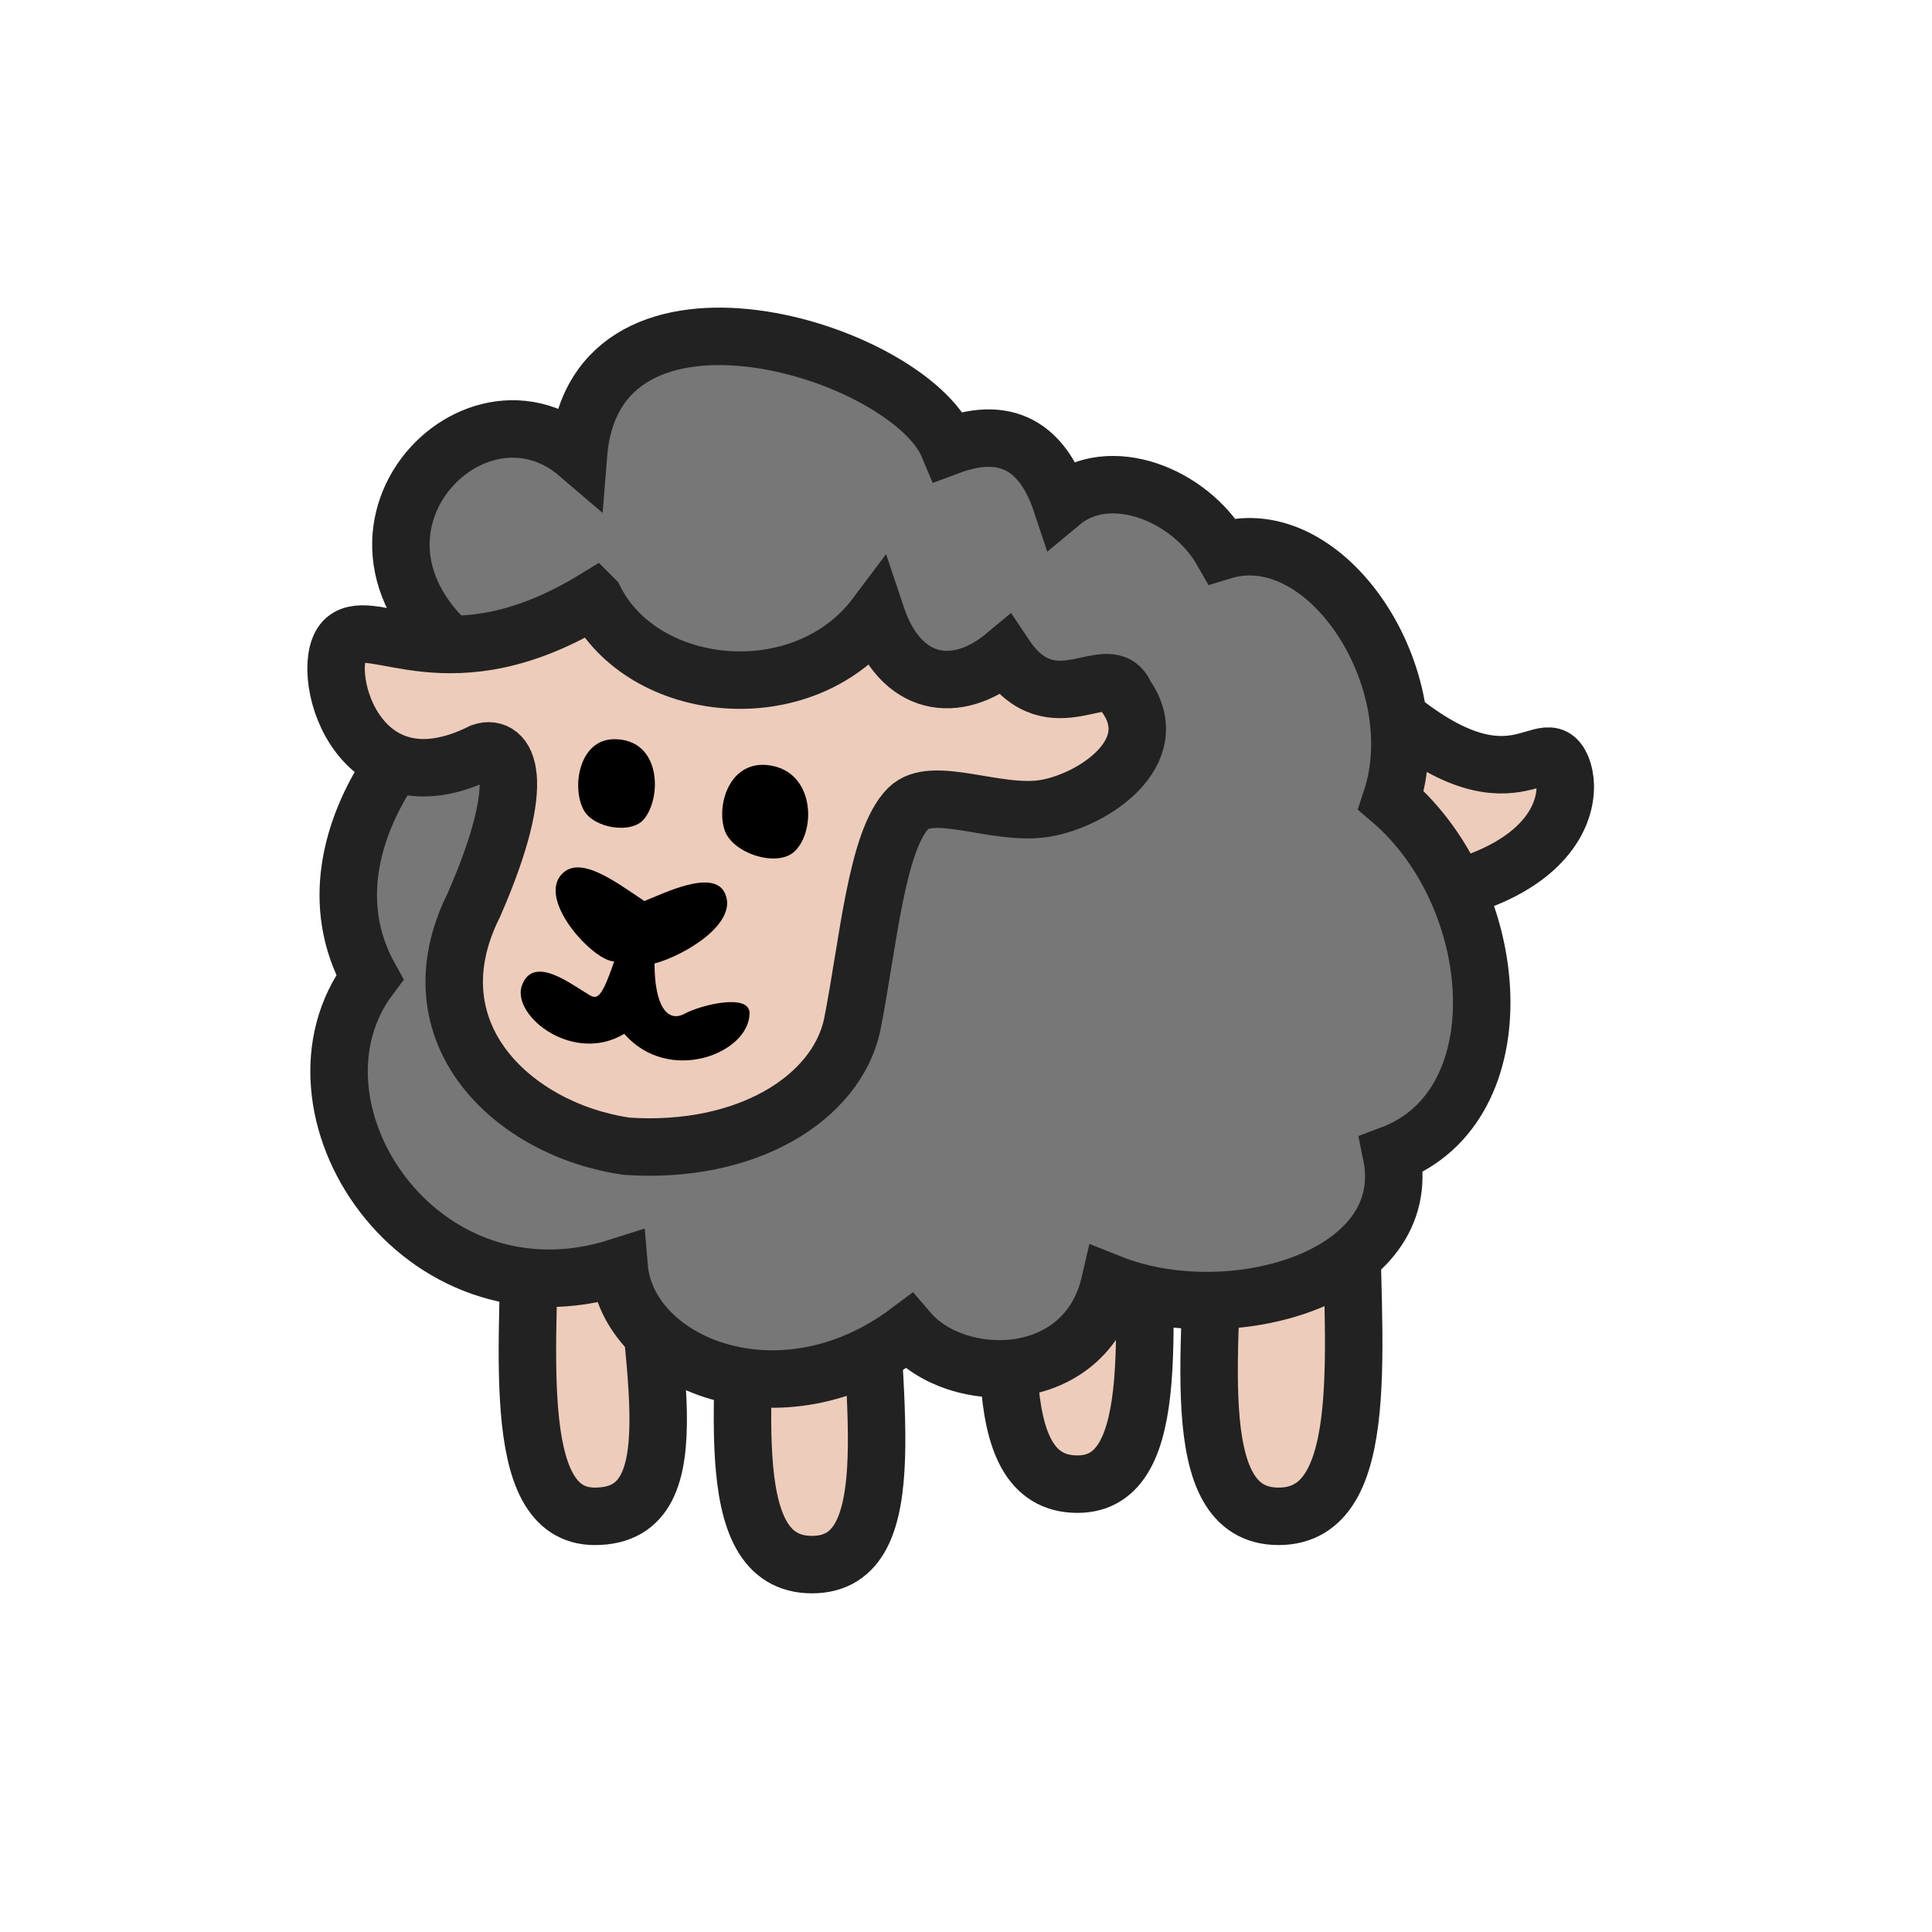 <?xml version="1.0" encoding="UTF-8" standalone="no"?>
<svg xmlns="http://www.w3.org/2000/svg" viewBox="0 0 100.86 100.86" width="240" height="240">
  <g transform="translate(16,16)">
    <g stroke="#222" stroke-width="3">
      <path fill="#ecb" d="m52.85 17.38-1.68 13.86c15.54.42 15.21-6.61 14.07-7.62s-3.57 3.84-12.39-6.24zm-15.96 27.3c0 7.56-1.68 16.8 3.36 16.8 4.62 0 3.36-8.82 3.36-16.8zm10.5 1.68c0 7.56-1.68 16.8 3.36 16.8s3.78-9.24 3.78-16.8zm-35.7 0c0 7.56-1.26 16.8 3.36 16.8 5.46 0 2.52-8.82 2.52-16.8zm11.34 2.1c0 7.98-1.68 17.22 3.36 17.22s2.94-9.24 2.94-17.22z"/>
      <path fill="#777" d="M10 19.48c-10.92-6.3-1.68-16.8 4.2-11.76.84-10.5 17.22-5.46 19.32-.42 3.36-1.26 5.04.42 5.88 2.94 2.52-2.1 6.72-.42 8.4 2.52 5.46-1.68 10.92 6.72 8.82 13.02 5.88 5.04 6.72 15.96.02 18.48 1.32 6.43-8.4 9.24-14.7 6.72-1.26 5.46-7.98 5.46-10.5 2.52-6.72 5.04-14.7 1.68-15.12-3.36C5.82 53.5-1.74 41.74 3.3 35.02c-4.2-7.56 4.62-15.96 6.72-15.54z"/>
      <path fill="#ecb" d="M15.04 15.28c2.52 5.04 10.92 5.88 14.7.84 1.26 3.78 4.2 4.2 6.72 2.1 2.52 3.78 5.46 0 6.3 2.1 2.1 2.94-1.68 5.46-4.2 5.88s-5.88-1.26-7.14 0c-1.68 1.68-2.1 7.14-2.94 11.34-.84 3.78-5.46 6.72-11.76 6.3-5.88-.84-11.34-5.88-7.98-12.6 2.94-6.72 1.68-8.4.42-7.98-6.72 3.36-8.63-4.6-7.14-5.88 1.49-1.28 5.46 2.52 13.02-2.1z"/>
    </g>
  <path d="M14.49 26.32c.53.92 2.5 1.25 3.15.42.92-1.16.86-4.15-1.57-4.15-1.86 0-2.25 2.56-1.58 3.73zm7.35 1.05c.43 1.2 2.78 1.95 3.67 1.05 1.1-1.1 1-4.1-1.3-4.46-2.13-.34-2.84 2.1-2.37 3.41zm-5.78 6.83c-.78 2.28-.95 1.95-1.57 1.57-.87-.53-2.75-1.92-3.27-.24-.42 1.58 2.75 4.02 5.37 2.44 2.33 2.68 6.54 1.02 6.54-1.08 0-1.05-2.54-.43-3.39.03-.9.49-1.57-.42-1.57-2.62 1.57-.42 4.41-2.11 3.67-3.68-.6-1.27-3.15 0-4.2.42-1.57-1.05-3.48-2.51-4.4-1.3-1.06 1.41 1.77 4.45 2.83 4.45z"/>
  </g>
</svg>